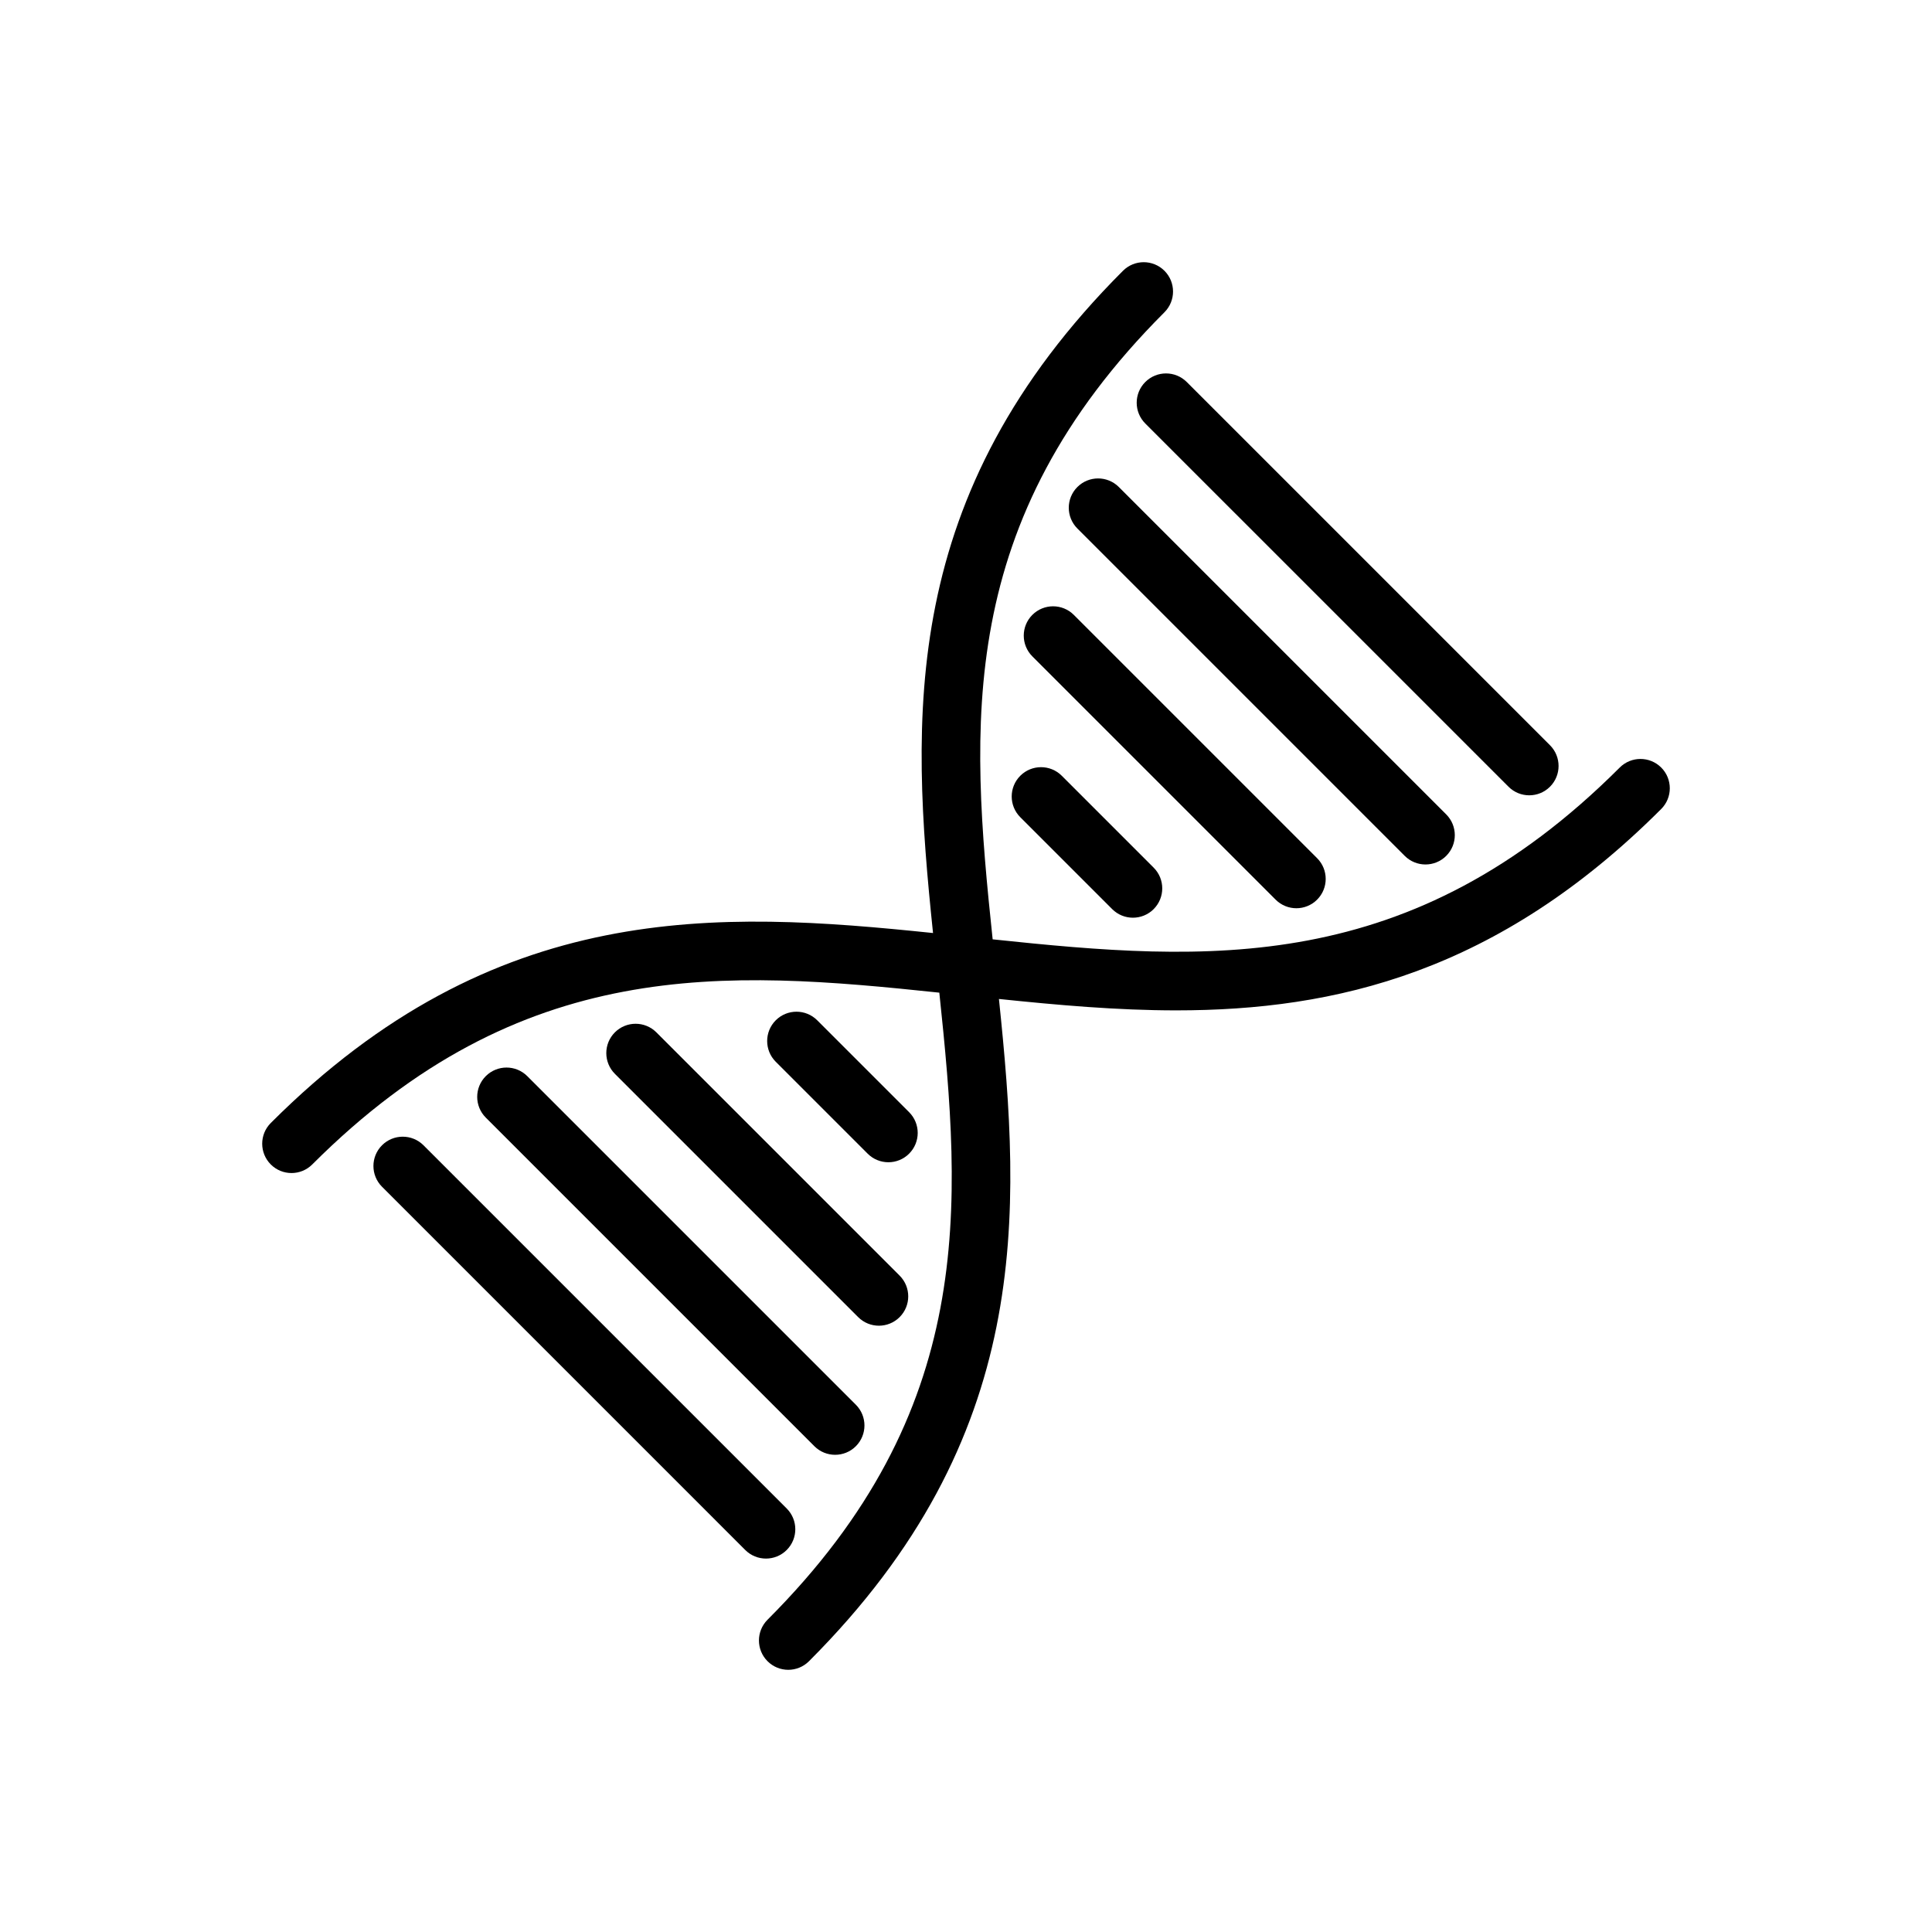 <?xml version="1.0" encoding="utf-8"?>
<!-- Generator: Adobe Illustrator 16.0.0, SVG Export Plug-In . SVG Version: 6.00 Build 0)  -->
<!DOCTYPE svg PUBLIC "-//W3C//DTD SVG 1.1//EN" "http://www.w3.org/Graphics/SVG/1.1/DTD/svg11.dtd">
<svg version="1.1" id="Layer_1" xmlns="http://www.w3.org/2000/svg" xmlns:xlink="http://www.w3.org/1999/xlink" x="0px" y="0px"
	 width="350px" height="350px" viewBox="0 0 350 350" enable-background="new 0 0 350 350" xml:space="preserve">
<g>
	<g>
		<path d="M280.795,135.007l-65.803-65.801c-2.075-2.075-5.438-2.074-7.514,0c-2.074,2.074-2.074,5.438,0,7.513l65.804,65.803
			c1.037,1.037,2.396,1.556,3.756,1.556s2.719-0.519,3.757-1.556C282.868,140.446,282.868,137.082,280.795,135.007z"/>
	</g>
</g>
<g>
	<g>
		<path d="M261.996,147.536l-59.308-59.308c-2.074-2.074-5.438-2.074-7.514,0c-2.074,2.075-2.074,5.438,0,7.514l59.308,59.309
			c1.038,1.037,2.398,1.556,3.757,1.556c1.36,0,2.72-0.519,3.757-1.556C264.07,152.975,264.07,149.611,261.996,147.536z"/>
	</g>
</g>
<g>
	<g>
		<path d="M238.607,155.467l-44.074-44.075c-2.076-2.074-5.438-2.074-7.515,0c-2.074,2.075-2.074,5.438,0,7.513l44.075,44.075
			c1.038,1.037,2.397,1.556,3.757,1.556c1.36,0,2.719-0.519,3.756-1.556C240.682,160.906,240.682,157.542,238.607,155.467z"/>
	</g>
</g>
<g>
	<g>
		<path d="M208.996,157.182l-16.646-16.647c-2.075-2.074-5.438-2.074-7.514,0c-2.075,2.075-2.075,5.438,0,7.513l16.647,16.647
			c1.037,1.037,2.396,1.556,3.756,1.556s2.719-0.519,3.756-1.556C211.071,162.62,211.071,159.256,208.996,157.182z"/>
	</g>
</g>
<g>
	<g>
		<path d="M142.521,273.281l-65.803-65.804c-2.074-2.074-5.438-2.074-7.513,0c-2.074,2.075-2.074,5.438,0,7.514l65.803,65.804
			c1.037,1.037,2.397,1.556,3.756,1.556c1.36,0,2.719-0.519,3.756-1.556C144.595,278.721,144.596,275.356,142.521,273.281z"/>
	</g>
</g>
<g>
	<g>
		<path d="M155.048,254.481l-59.529-59.529c-2.075-2.074-5.438-2.074-7.514,0c-2.074,2.074-2.074,5.438,0,7.513l59.53,59.531
			c1.037,1.037,2.397,1.555,3.756,1.555c1.359,0,2.719-0.518,3.756-1.555C157.123,259.921,157.123,256.557,155.048,254.481z"/>
	</g>
</g>
<g>
	<g>
		<path d="M162.979,231.094l-44.074-44.074c-2.074-2.074-5.438-2.074-7.513,0c-2.074,2.074-2.075,5.438,0,7.514l44.073,44.074
			c1.038,1.037,2.397,1.556,3.756,1.556c1.359,0,2.72-0.52,3.756-1.556C165.054,236.533,165.054,233.169,162.979,231.094z"/>
	</g>
</g>
<g>
	<g>
		<path d="M164.696,201.483l-16.648-16.647c-2.074-2.075-5.438-2.075-7.513,0c-2.074,2.074-2.074,5.438,0,7.513l16.648,16.647
			c1.037,1.038,2.397,1.557,3.756,1.557c1.359,0,2.719-0.519,3.756-1.557C166.771,206.923,166.771,203.559,164.696,201.483z"/>
	</g>
</g>
<g>
	<g>
		<path d="M300.944,139.048c-2.075-2.075-5.438-2.075-7.514,0c-37.909,37.91-74.752,35.213-113.601,31.122
			c-4.092-38.849-6.788-75.691,31.122-113.601c2.074-2.074,2.074-5.438,0-7.514c-2.075-2.074-5.438-2.074-7.513,0
			c-40.633,40.634-38.462,80.914-34.411,119.972c-39.06-4.05-79.338-6.222-119.972,34.412c-2.074,2.074-2.074,5.438,0,7.513
			c1.037,1.037,2.397,1.556,3.756,1.556c1.36,0,2.719-0.519,3.756-1.556c37.908-37.91,74.751-35.214,113.6-31.122
			c4.092,38.85,6.789,75.69-31.122,113.601c-2.074,2.075-2.074,5.438,0,7.514c1.038,1.037,2.397,1.557,3.756,1.557
			c1.359,0,2.719-0.52,3.756-1.557c40.633-40.634,38.462-80.913,34.41-119.973c10.627,1.103,21.34,2.066,32.129,2.066
			c28.869-0.002,58.267-6.898,87.845-36.477C303.019,144.485,303.019,141.122,300.944,139.048z"/>
	</g>
</g>
</svg>
